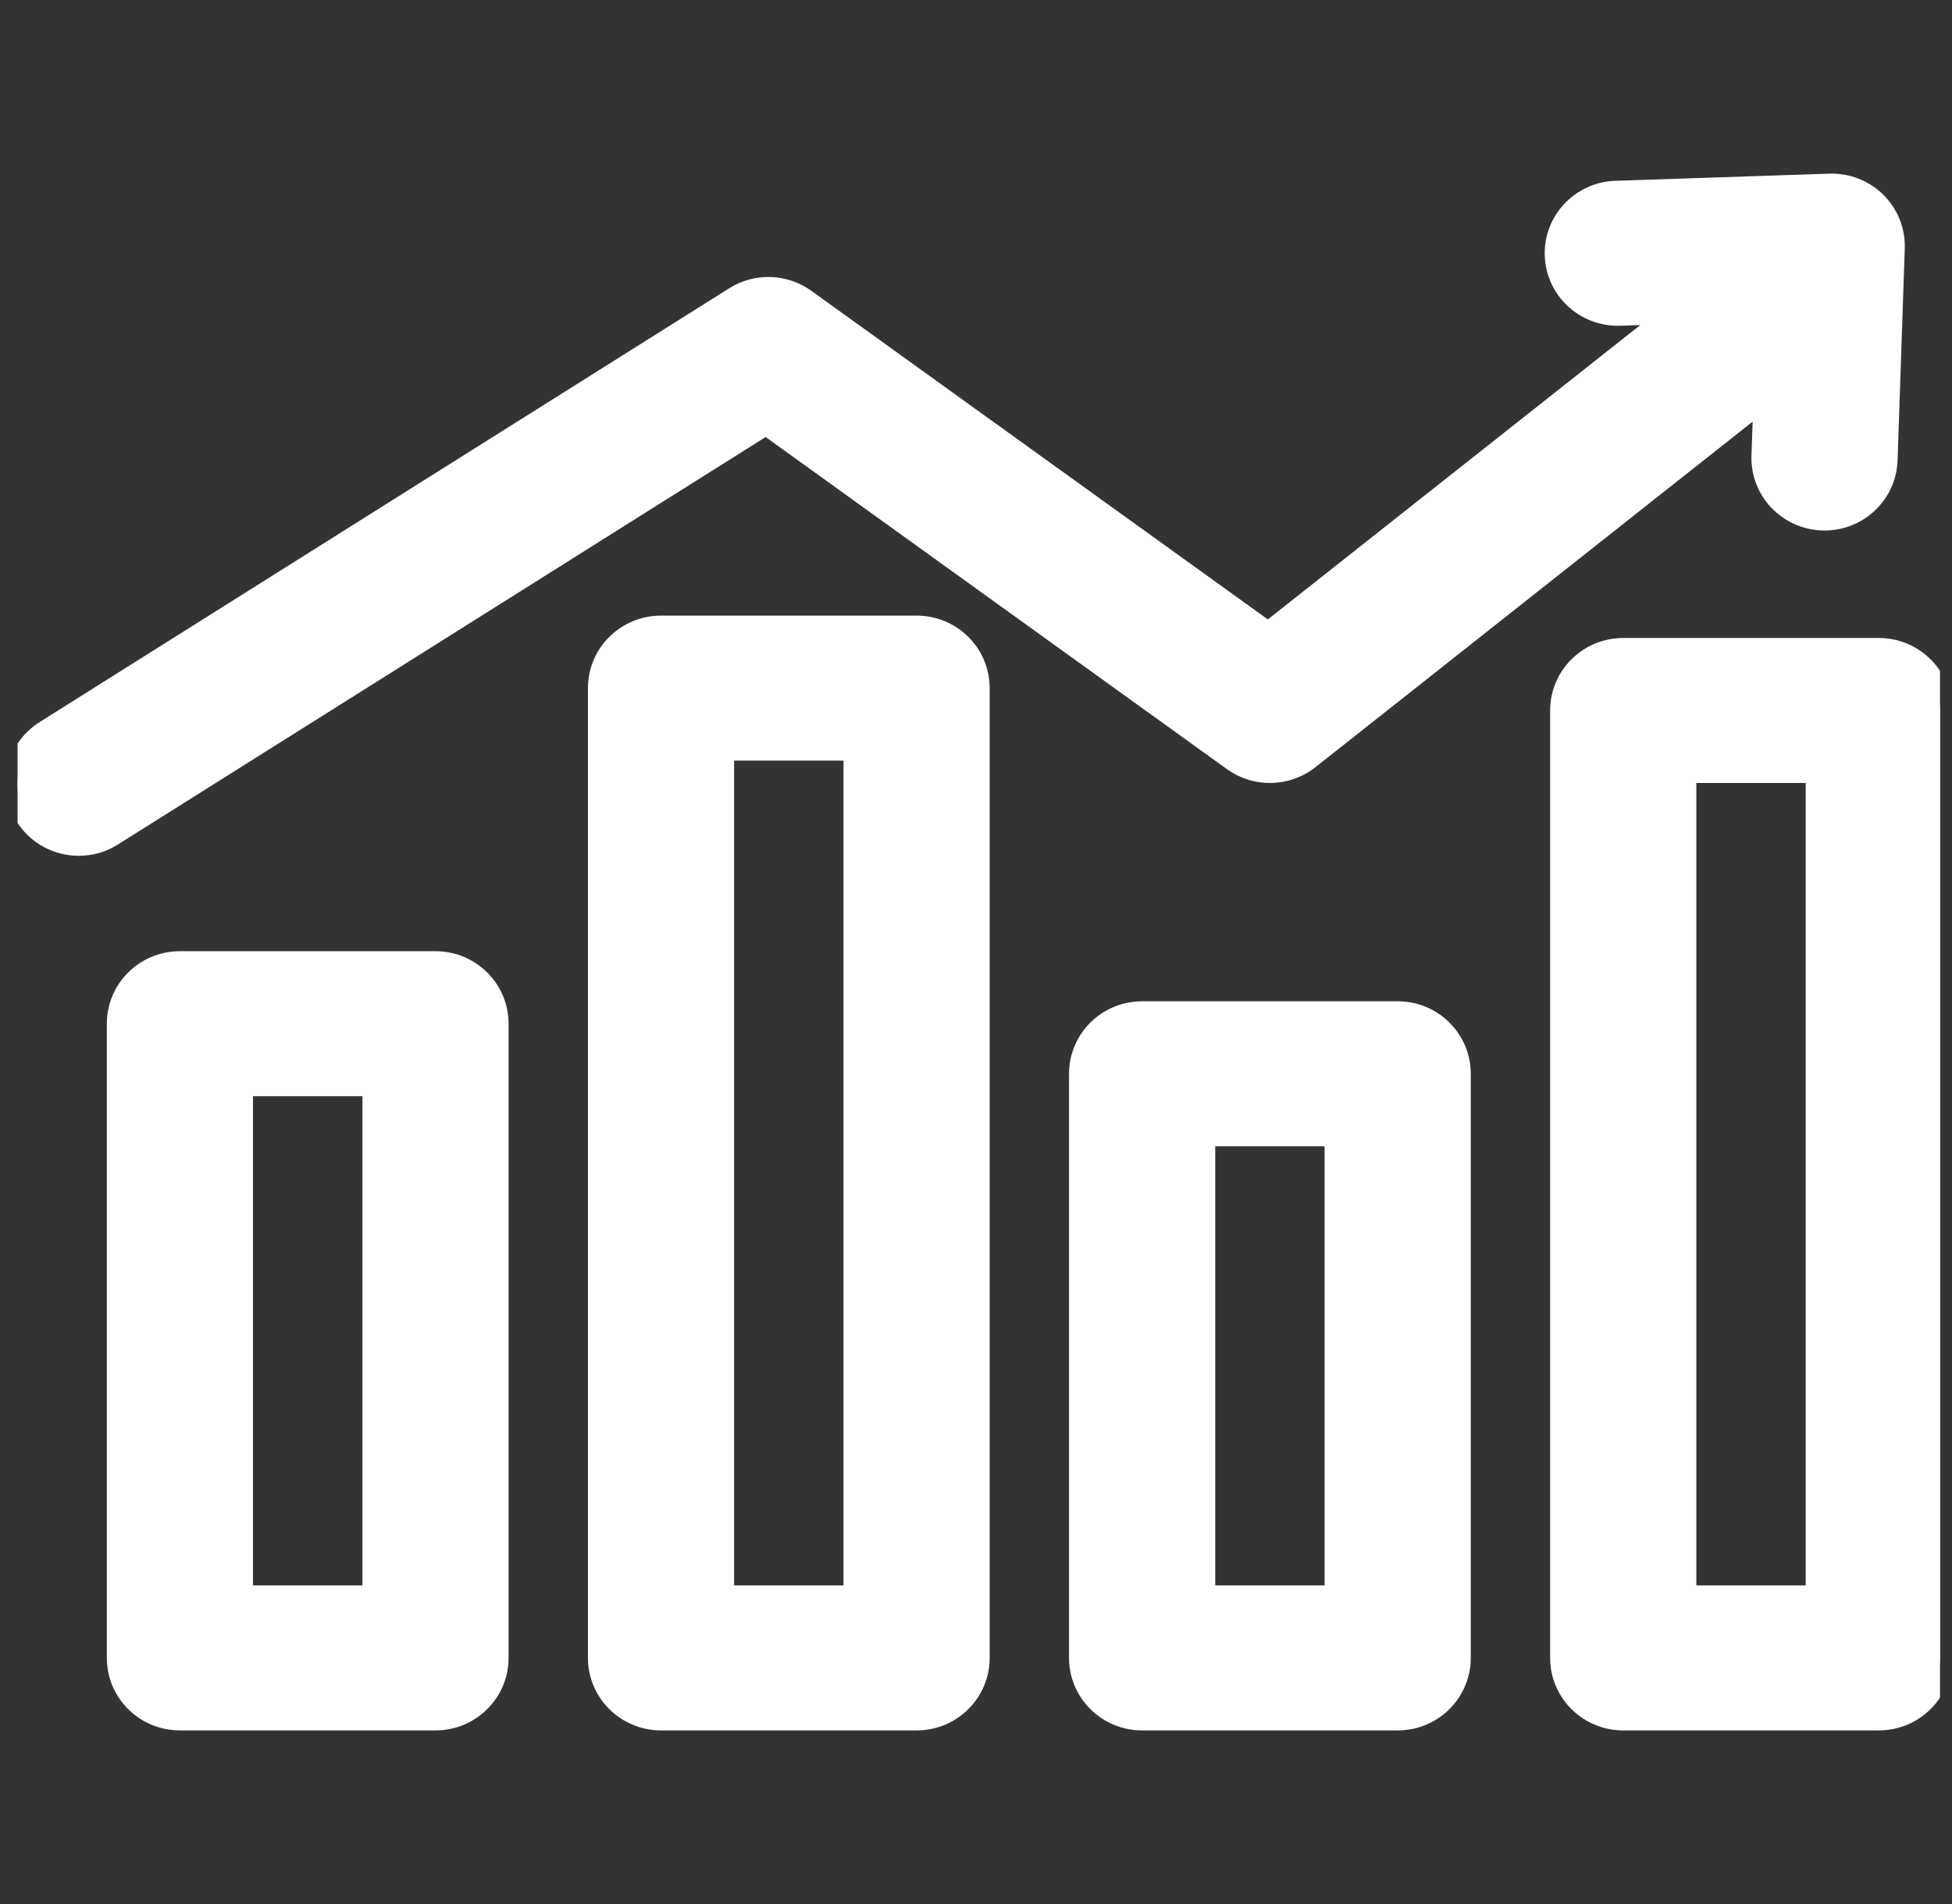 <svg width="41" height="40" viewBox="0 0 41 40" fill="none" xmlns="http://www.w3.org/2000/svg">
<rect x="0" y="0" width="41" height="40" fill="#333333" stroke="none"/>
<g clip-path="url(#clip0_163_1533)">
<path d="M9.147 20.233H3.779C3.069 20.233 2.494 20.803 2.494 21.506V34.83C2.494 35.533 3.069 36.103 3.779 36.103H9.147C9.857 36.103 10.432 35.533 10.432 34.83V21.506C10.432 20.803 9.857 20.233 9.147 20.233ZM7.862 33.556H5.064V22.779H7.862V33.556Z" fill="white" stroke="white" stroke-width="0.5"/>
<path d="M19.252 13.183H13.884C13.175 13.183 12.599 13.753 12.599 14.456V34.83C12.599 35.533 13.175 36.103 13.884 36.103H19.252C19.962 36.103 20.537 35.533 20.537 34.83V14.456C20.537 13.753 19.962 13.183 19.252 13.183ZM17.967 33.556H15.169V15.729H17.967V33.556Z" fill="white" stroke="white" stroke-width="0.5"/>
<path d="M29.357 21.285H23.989C23.28 21.285 22.704 21.855 22.704 22.558V34.83C22.704 35.533 23.28 36.103 23.989 36.103H29.357C30.067 36.103 30.642 35.533 30.642 34.83V22.558C30.642 21.855 30.067 21.285 29.357 21.285ZM28.072 33.556H25.275V23.831H28.072V33.556Z" fill="white" stroke="white" stroke-width="0.5"/>
<path d="M39.462 13.653H34.094C33.385 13.653 32.809 14.223 32.809 14.926V34.83C32.809 35.533 33.385 36.103 34.094 36.103H39.462C40.172 36.103 40.748 35.533 40.748 34.83V14.926C40.748 14.223 40.172 13.653 39.462 13.653ZM38.177 33.556H35.38V16.199H38.177V33.556H38.177Z" fill="white" stroke="white" stroke-width="0.5"/>
<path d="M25.918 15.956C26.385 16.293 27.023 16.278 27.475 15.921L37.081 8.327L37.038 9.579C37.014 10.281 37.57 10.87 38.279 10.894C38.294 10.894 38.309 10.895 38.323 10.895C39.013 10.895 39.584 10.352 39.607 9.664L39.758 5.213C39.77 4.861 39.634 4.52 39.383 4.27C39.131 4.021 38.785 3.886 38.431 3.898L33.938 4.048C33.228 4.072 32.672 4.661 32.696 5.363C32.72 6.066 33.312 6.615 34.024 6.593L35.204 6.554L26.637 13.326L16.895 6.312C16.469 6.005 15.896 5.987 15.451 6.267L0.965 15.381C0.366 15.758 0.189 16.545 0.569 17.138C0.814 17.52 1.23 17.729 1.655 17.729C1.891 17.729 2.13 17.665 2.343 17.53L16.091 8.88L25.918 15.956Z" fill="white" stroke="white" stroke-width="0.5"/>
</g>
<defs>
<clipPath id="clip0_163_1533">
<rect width="40.379" height="40" fill="white" transform="translate(0.369)"/>
</clipPath>
</defs>
</svg>
